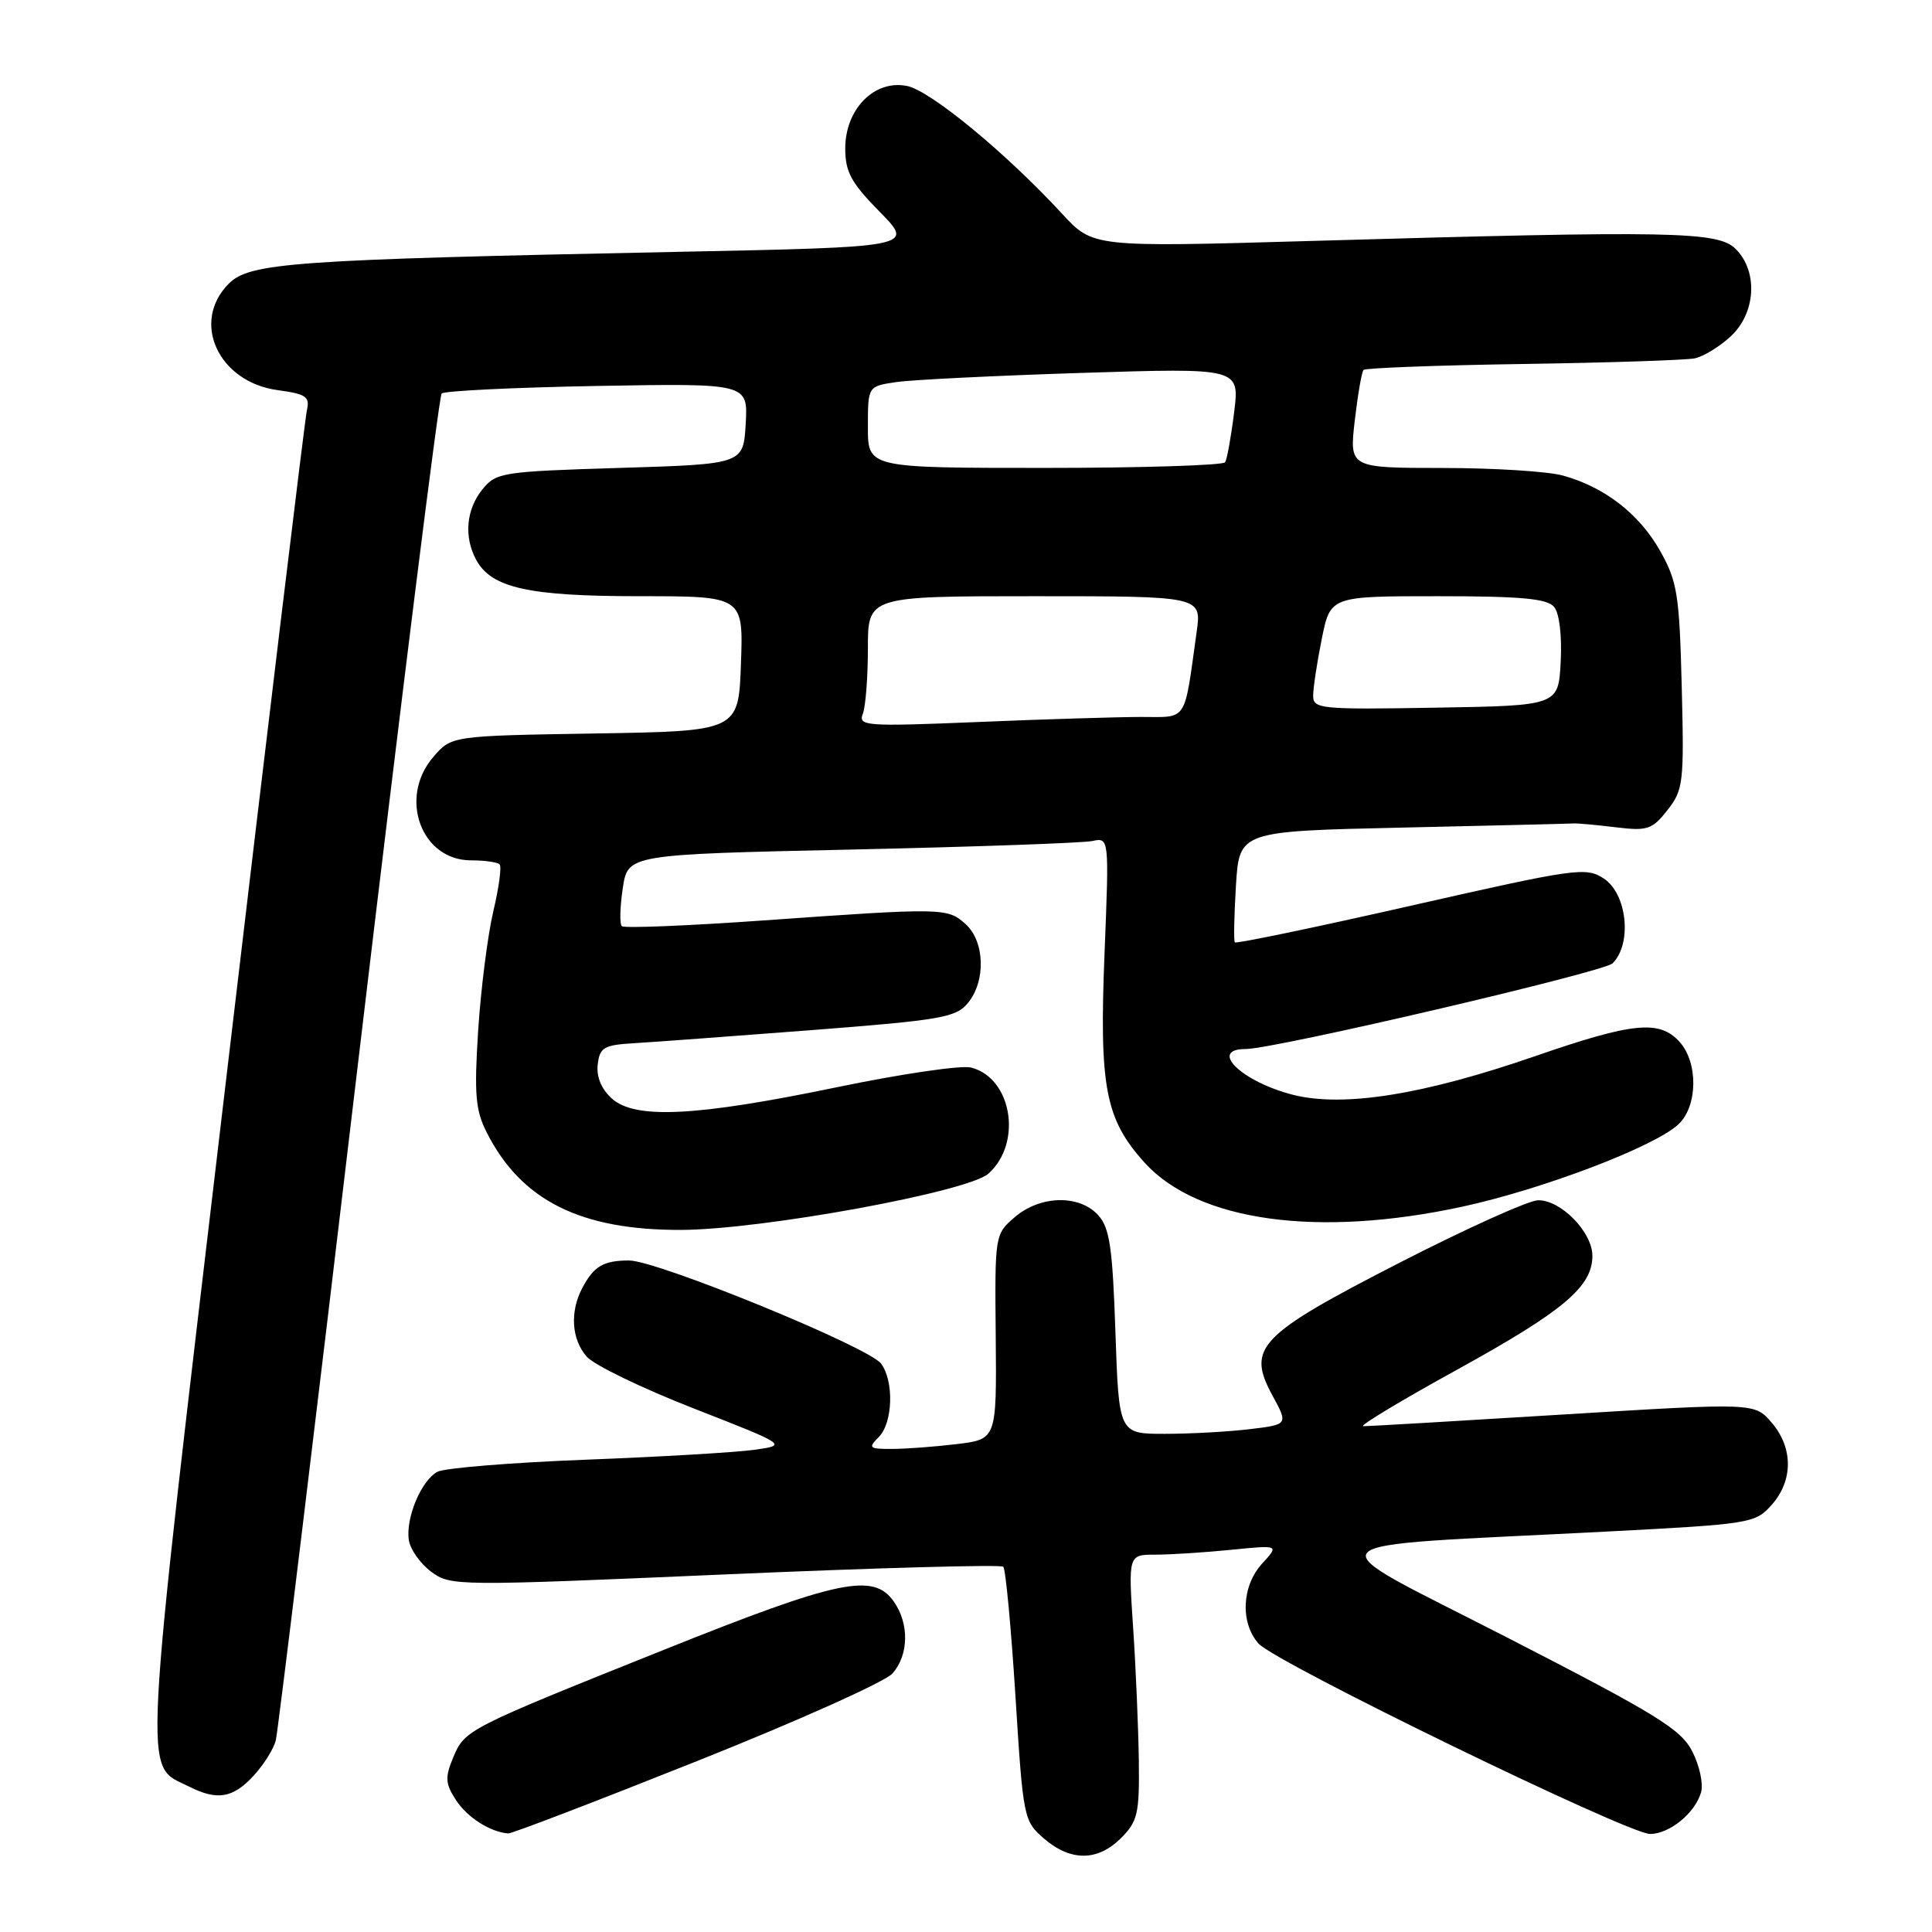 <?xml version="1.0" encoding="UTF-8" standalone="no"?>
<!DOCTYPE svg PUBLIC "-//W3C//DTD SVG 1.1//EN" "http://www.w3.org/Graphics/SVG/1.1/DTD/svg11.dtd" >
<svg xmlns="http://www.w3.org/2000/svg" xmlns:xlink="http://www.w3.org/1999/xlink" version="1.1" viewBox="0 0 256 256">
 <g >
 <path fill="currentColor"
d=" M 148.55 243.55 C 150.75 241.34 150.99 240.31 150.90 233.30 C 150.84 229.01 150.51 221.11 150.15 215.75 C 149.50 206.00 149.50 206.00 153.10 206.00 C 155.09 206.00 159.59 205.71 163.10 205.36 C 169.50 204.72 169.50 204.72 167.25 207.17 C 164.54 210.13 164.31 214.99 166.75 217.77 C 168.93 220.27 215.72 243.01 218.64 243.01 C 221.23 243.00 224.61 240.24 225.40 237.49 C 225.72 236.38 225.20 233.95 224.24 232.08 C 222.73 229.12 219.55 227.17 199.65 216.95 C 173.55 203.56 172.18 205.05 212.50 202.96 C 232.00 201.95 232.56 201.86 234.75 199.41 C 237.62 196.19 237.62 191.83 234.74 188.49 C 232.49 185.87 232.49 185.87 207.13 187.43 C 193.19 188.29 181.27 188.99 180.64 188.98 C 180.01 188.98 185.57 185.62 193.00 181.53 C 207.19 173.71 211.00 170.50 211.00 166.40 C 211.00 163.26 206.82 158.99 203.80 159.04 C 202.53 159.07 194.30 162.78 185.50 167.29 C 166.74 176.92 165.16 178.56 168.60 184.90 C 170.70 188.76 170.70 188.76 165.60 189.37 C 162.80 189.71 157.75 189.99 154.38 189.99 C 148.26 190.00 148.26 190.00 147.80 176.52 C 147.42 165.29 147.04 162.70 145.52 161.02 C 143.02 158.26 137.83 158.38 134.46 161.28 C 131.82 163.55 131.81 163.62 131.94 177.14 C 132.06 190.71 132.06 190.71 126.78 191.35 C 123.88 191.70 120.01 191.99 118.18 191.99 C 115.16 192.00 115.00 191.86 116.43 190.43 C 118.31 188.55 118.49 183.05 116.75 180.69 C 115.13 178.49 87.04 167.00 83.34 167.02 C 79.94 167.03 78.68 167.78 77.15 170.68 C 75.49 173.83 75.73 177.48 77.75 179.77 C 78.71 180.87 85.09 183.96 91.93 186.63 C 104.36 191.49 104.36 191.49 99.93 192.11 C 97.49 192.45 87.43 193.04 77.57 193.42 C 67.72 193.80 58.89 194.52 57.96 195.02 C 55.82 196.17 53.74 201.13 54.17 204.05 C 54.35 205.29 55.68 207.18 57.12 208.25 C 59.70 210.17 60.34 210.17 96.06 208.62 C 116.03 207.75 132.63 207.29 132.94 207.60 C 133.25 207.90 133.97 215.60 134.55 224.70 C 135.57 240.96 135.64 241.29 138.35 243.63 C 141.89 246.67 145.45 246.64 148.55 243.55 Z  M 92.34 233.36 C 105.63 228.07 117.29 222.84 118.25 221.75 C 120.42 219.31 120.50 215.16 118.44 212.22 C 115.74 208.36 111.16 209.32 87.99 218.60 C 61.70 229.13 61.58 229.19 60.02 232.95 C 58.95 235.54 59.01 236.37 60.44 238.55 C 61.93 240.83 64.97 242.76 67.34 242.94 C 67.81 242.97 79.06 238.66 92.34 233.36 Z  M 33.57 235.33 C 34.93 233.86 36.28 231.72 36.55 230.58 C 36.83 229.44 41.75 188.96 47.47 140.64 C 53.20 92.32 58.17 52.50 58.52 52.14 C 58.88 51.79 68.15 51.34 79.14 51.14 C 99.11 50.79 99.11 50.79 98.81 56.14 C 98.50 61.50 98.50 61.50 82.16 62.00 C 66.48 62.48 65.74 62.60 63.91 64.86 C 61.78 67.50 61.45 71.11 63.08 74.15 C 65.09 77.90 69.98 79.00 84.72 79.00 C 98.50 79.00 98.50 79.00 98.18 87.94 C 97.86 96.88 97.86 96.88 78.84 97.19 C 59.82 97.50 59.82 97.50 57.41 100.31 C 52.77 105.70 55.80 114.00 62.41 114.00 C 64.20 114.00 65.90 114.24 66.20 114.53 C 66.49 114.82 66.11 117.63 65.36 120.78 C 64.62 123.93 63.72 131.01 63.36 136.53 C 62.82 144.97 63.00 147.11 64.48 150.03 C 69.04 159.07 76.92 163.02 90.29 162.97 C 101.02 162.92 128.33 157.92 130.99 155.50 C 135.52 151.41 134.08 142.81 128.65 141.45 C 127.36 141.13 119.38 142.30 110.91 144.06 C 92.20 147.94 84.15 148.34 81.06 145.55 C 79.69 144.31 79.01 142.68 79.20 141.05 C 79.47 138.79 80.00 138.47 84.00 138.23 C 86.47 138.09 97.05 137.30 107.50 136.50 C 124.68 135.17 126.67 134.83 128.25 132.91 C 130.65 129.99 130.50 124.76 127.95 122.45 C 125.54 120.28 125.00 120.27 101.21 121.96 C 91.15 122.67 82.68 123.02 82.39 122.72 C 82.09 122.42 82.15 120.17 82.52 117.70 C 83.19 113.22 83.19 113.22 112.85 112.57 C 129.16 112.21 143.51 111.70 144.73 111.44 C 146.97 110.97 146.97 110.97 146.36 126.24 C 145.64 144.05 146.45 148.28 151.66 154.05 C 158.70 161.84 174.60 164.04 193.77 159.89 C 204.51 157.56 219.42 151.87 222.45 148.93 C 224.97 146.50 225.02 140.78 222.55 138.05 C 219.89 135.11 216.38 135.46 203.40 139.95 C 188.63 145.06 178.05 146.75 171.38 145.08 C 164.58 143.37 160.04 139.00 165.07 139.00 C 168.86 139.00 212.48 128.81 213.67 127.65 C 216.29 125.07 215.61 118.44 212.51 116.41 C 210.14 114.86 208.87 115.04 186.96 120.01 C 174.28 122.89 163.78 125.07 163.62 124.87 C 163.46 124.67 163.53 121.27 163.77 117.32 C 164.22 110.14 164.22 110.14 185.86 109.66 C 197.76 109.39 207.95 109.15 208.50 109.11 C 209.05 109.08 211.57 109.31 214.11 109.62 C 218.30 110.13 218.92 109.92 220.95 107.34 C 223.05 104.66 223.16 103.73 222.84 91.00 C 222.53 78.81 222.26 77.07 220.00 73.04 C 217.24 68.12 212.66 64.56 207.12 63.02 C 205.13 62.46 197.94 62.01 191.15 62.01 C 178.80 62.00 178.80 62.00 179.51 55.75 C 179.91 52.31 180.43 49.28 180.68 49.02 C 180.92 48.76 190.44 48.40 201.81 48.23 C 213.19 48.06 223.44 47.72 224.58 47.48 C 225.72 47.24 227.86 45.93 229.33 44.57 C 232.66 41.48 232.98 35.98 230.00 33.00 C 227.65 30.65 221.83 30.54 173.66 31.93 C 144.82 32.76 144.82 32.76 140.73 28.32 C 133.29 20.26 123.29 12.01 120.18 11.39 C 115.87 10.52 112.00 14.45 112.00 19.67 C 112.00 22.79 112.78 24.22 116.58 28.08 C 121.16 32.74 121.16 32.74 89.33 33.38 C 38.79 34.41 33.10 34.81 30.32 37.58 C 25.25 42.66 28.93 50.64 36.82 51.70 C 40.58 52.21 41.08 52.56 40.66 54.39 C 40.40 55.55 35.56 95.60 29.92 143.40 C 18.69 238.45 18.94 233.64 25.03 236.72 C 28.76 238.61 30.85 238.27 33.57 235.33 Z  M 114.33 94.58 C 114.70 93.62 115.00 89.72 115.00 85.92 C 115.00 79.00 115.00 79.00 137.11 79.00 C 159.23 79.00 159.23 79.00 158.56 83.75 C 156.86 95.90 157.46 95.00 151.14 95.00 C 148.04 95.01 138.34 95.30 129.58 95.67 C 114.69 96.28 113.70 96.21 114.33 94.58 Z  M 174.00 92.19 C 174.00 91.17 174.51 87.78 175.14 84.67 C 176.28 79.00 176.28 79.00 190.52 79.00 C 201.58 79.00 205.02 79.32 205.93 80.42 C 206.62 81.25 206.98 84.22 206.80 87.67 C 206.50 93.50 206.50 93.50 190.25 93.77 C 174.98 94.03 174.00 93.94 174.00 92.19 Z  M 115.00 56.59 C 115.00 51.18 115.00 51.18 118.75 50.63 C 120.81 50.32 131.90 49.78 143.38 49.41 C 164.26 48.75 164.26 48.75 163.53 54.62 C 163.13 57.86 162.59 60.84 162.34 61.25 C 162.09 61.66 151.33 62.00 138.44 62.00 C 115.00 62.00 115.00 62.00 115.00 56.59 Z "/>
</g>
</svg>